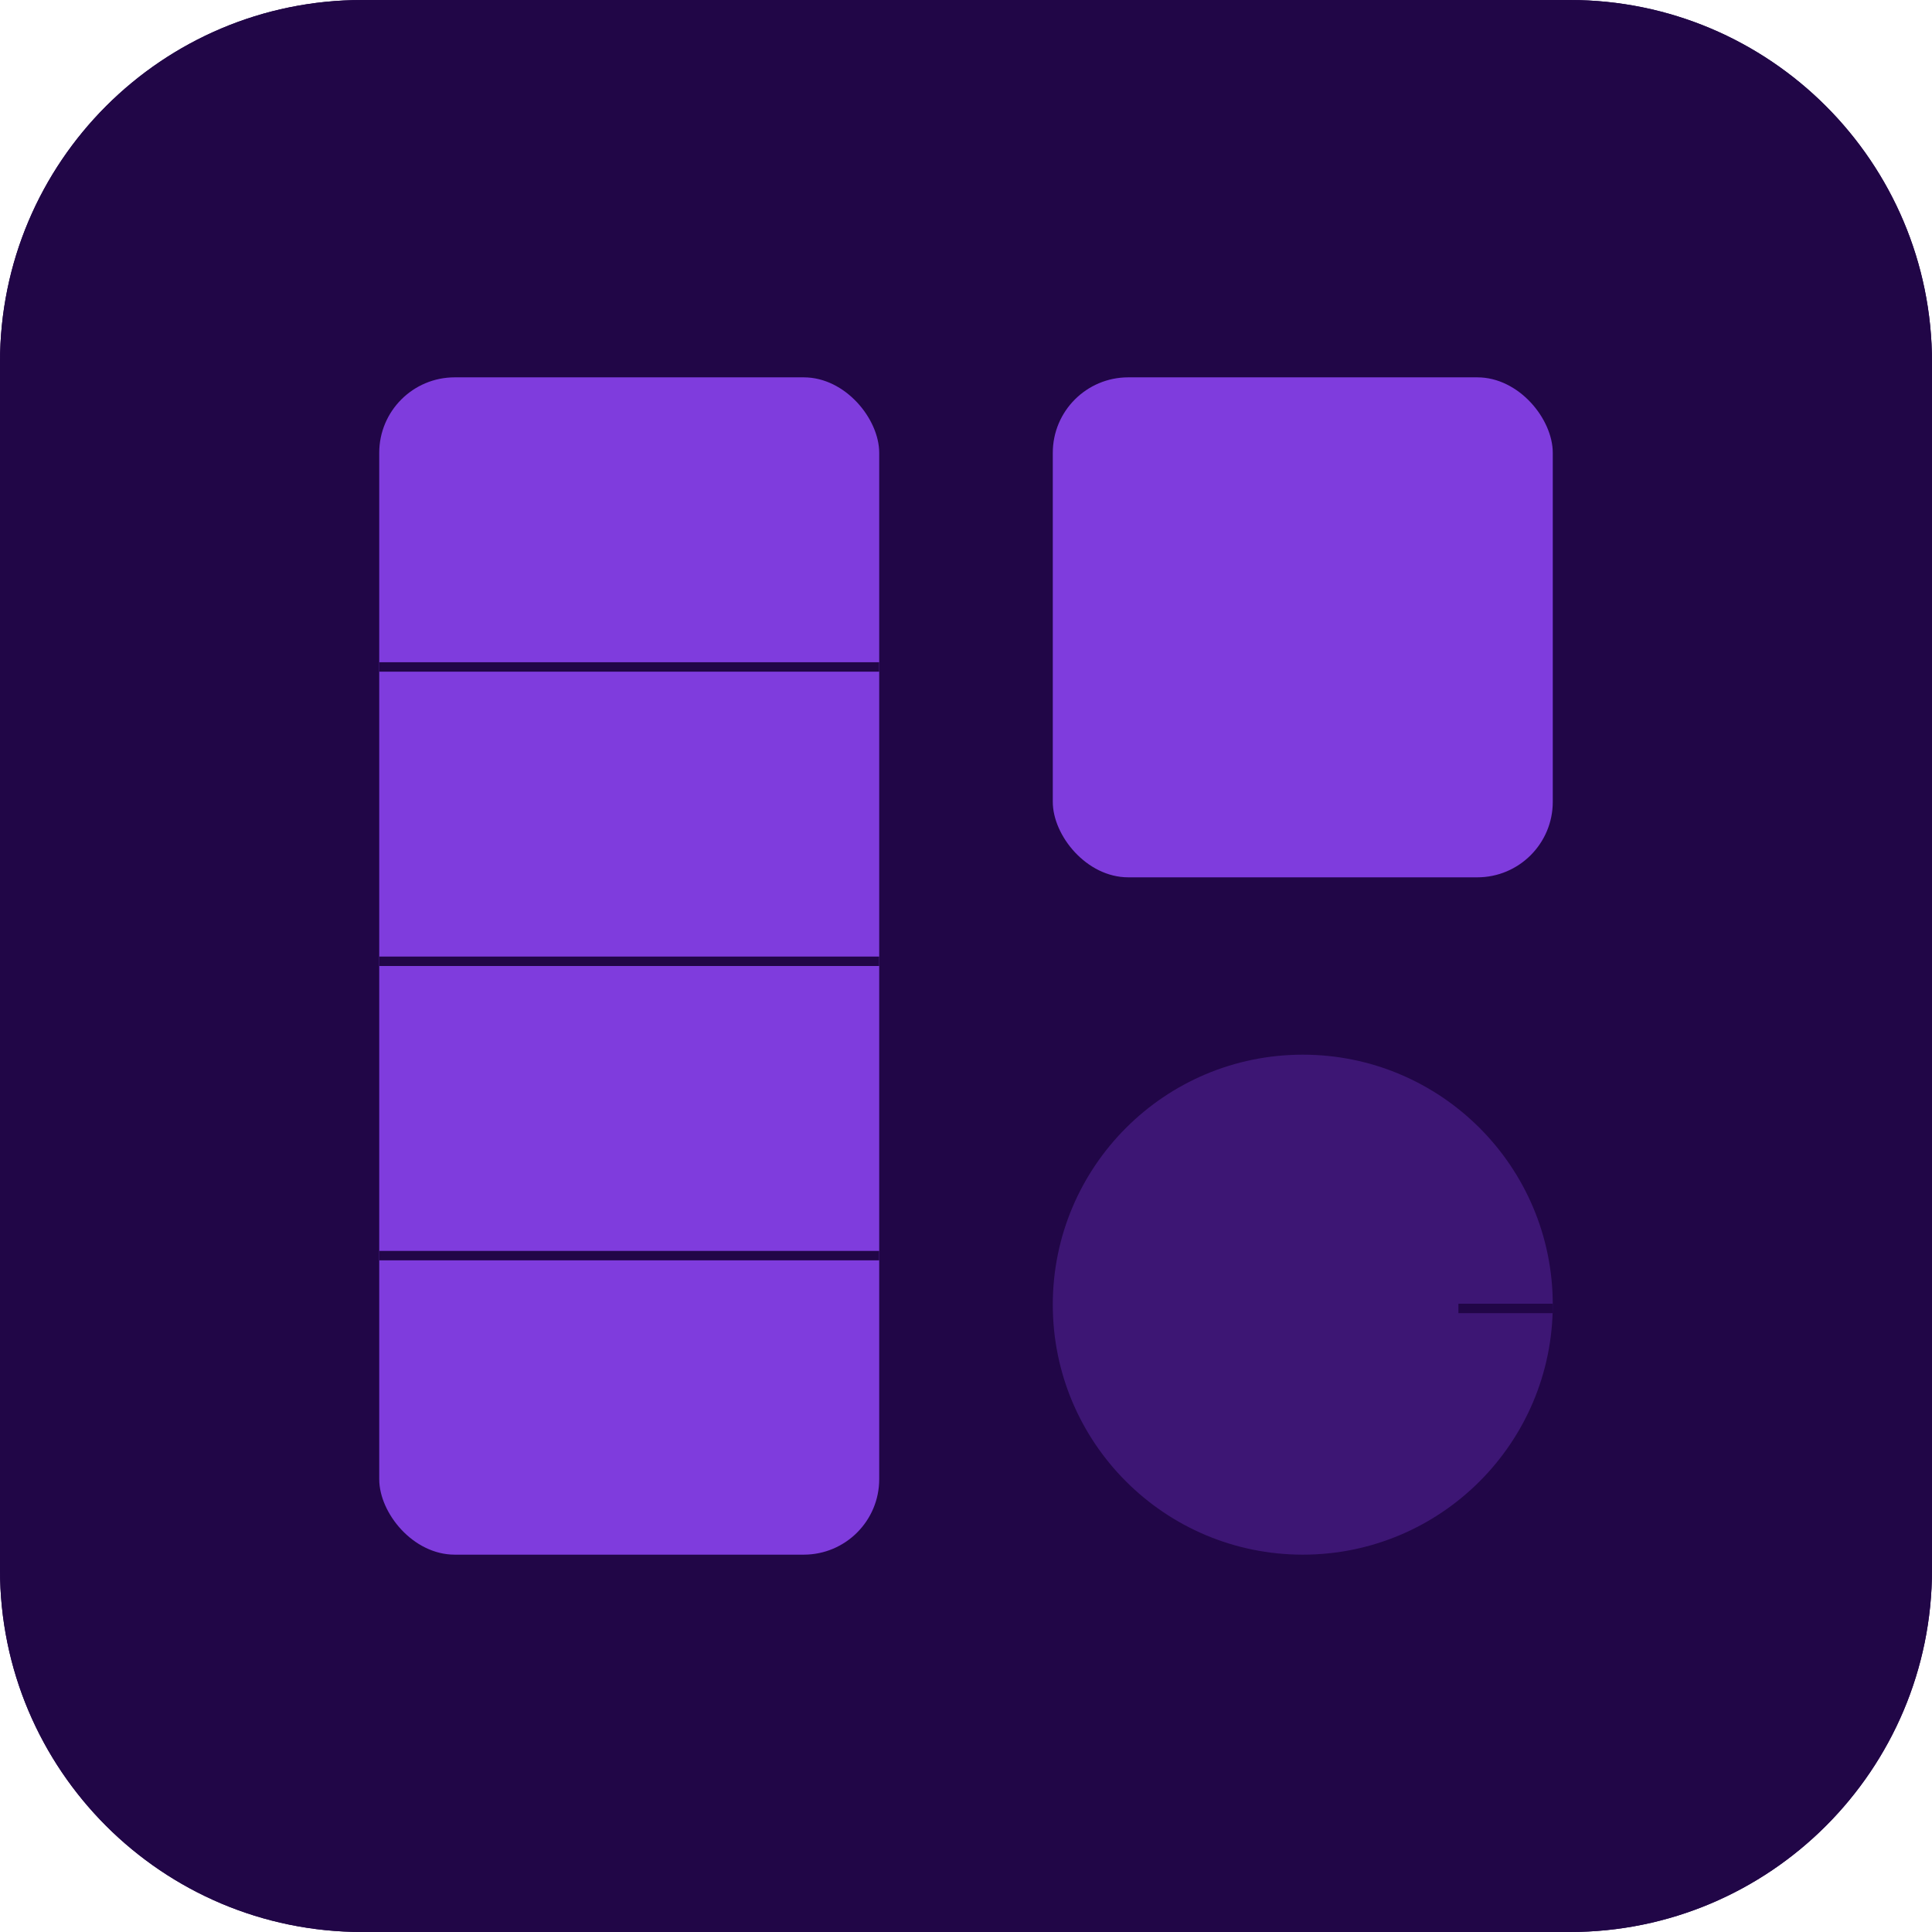 <svg width="1024" height="1024" viewBox="0 0 1024 1024" fill="none" xmlns="http://www.w3.org/2000/svg">
<g clip-path="url(#clip0_92_1735)">
<g clip-path="url(#clip1_92_1735)">
<path d="M0 192C0 85.961 85.961 0 192 0H832C938.039 0 1024 85.961 1024 192V832C1024 938.039 938.039 1024 832 1024H192C85.961 1024 0 938.039 0 832V192Z" fill="#210647"/>
<path d="M0 192C0 85.961 85.961 0 192 0H832C938.039 0 1024 85.961 1024 192V832C1024 938.039 938.039 1024 832 1024H192C85.961 1024 0 938.039 0 832V192Z" fill="#210647"/>
<rect x="558" y="200" width="265" height="265" rx="40" fill="#7F3CDD"/>
<g clip-path="url(#clip2_92_1735)">
<rect x="201" y="200" width="265" height="624" rx="40" fill="#7F3CDD"/>
<line x1="201" y1="353.5" x2="466" y2="353.5" stroke="#210647" stroke-width="5"/>
<line x1="201" y1="509.5" x2="466" y2="509.5" stroke="#210647" stroke-width="5"/>
<line x1="201" y1="665.5" x2="466" y2="665.5" stroke="#210647" stroke-width="5"/>
</g>
<g opacity="0.3">
<circle cx="690.5" cy="691.5" r="132.5" fill="#7F3CDD"/>
<line x1="823" y1="693.5" x2="773" y2="693.5" stroke="#210647" stroke-width="5"/>
</g>
</g>
</g>
<defs>
<clipPath id="clip0_92_1735">
<rect width="1024" height="1024" fill="white"/>
</clipPath>
<clipPath id="clip1_92_1735">
<rect width="1024" height="1024" fill="white"/>
</clipPath>
<clipPath id="clip2_92_1735">
<rect width="265" height="624" fill="white" transform="translate(201 200)"/>
</clipPath>
</defs>
</svg>
